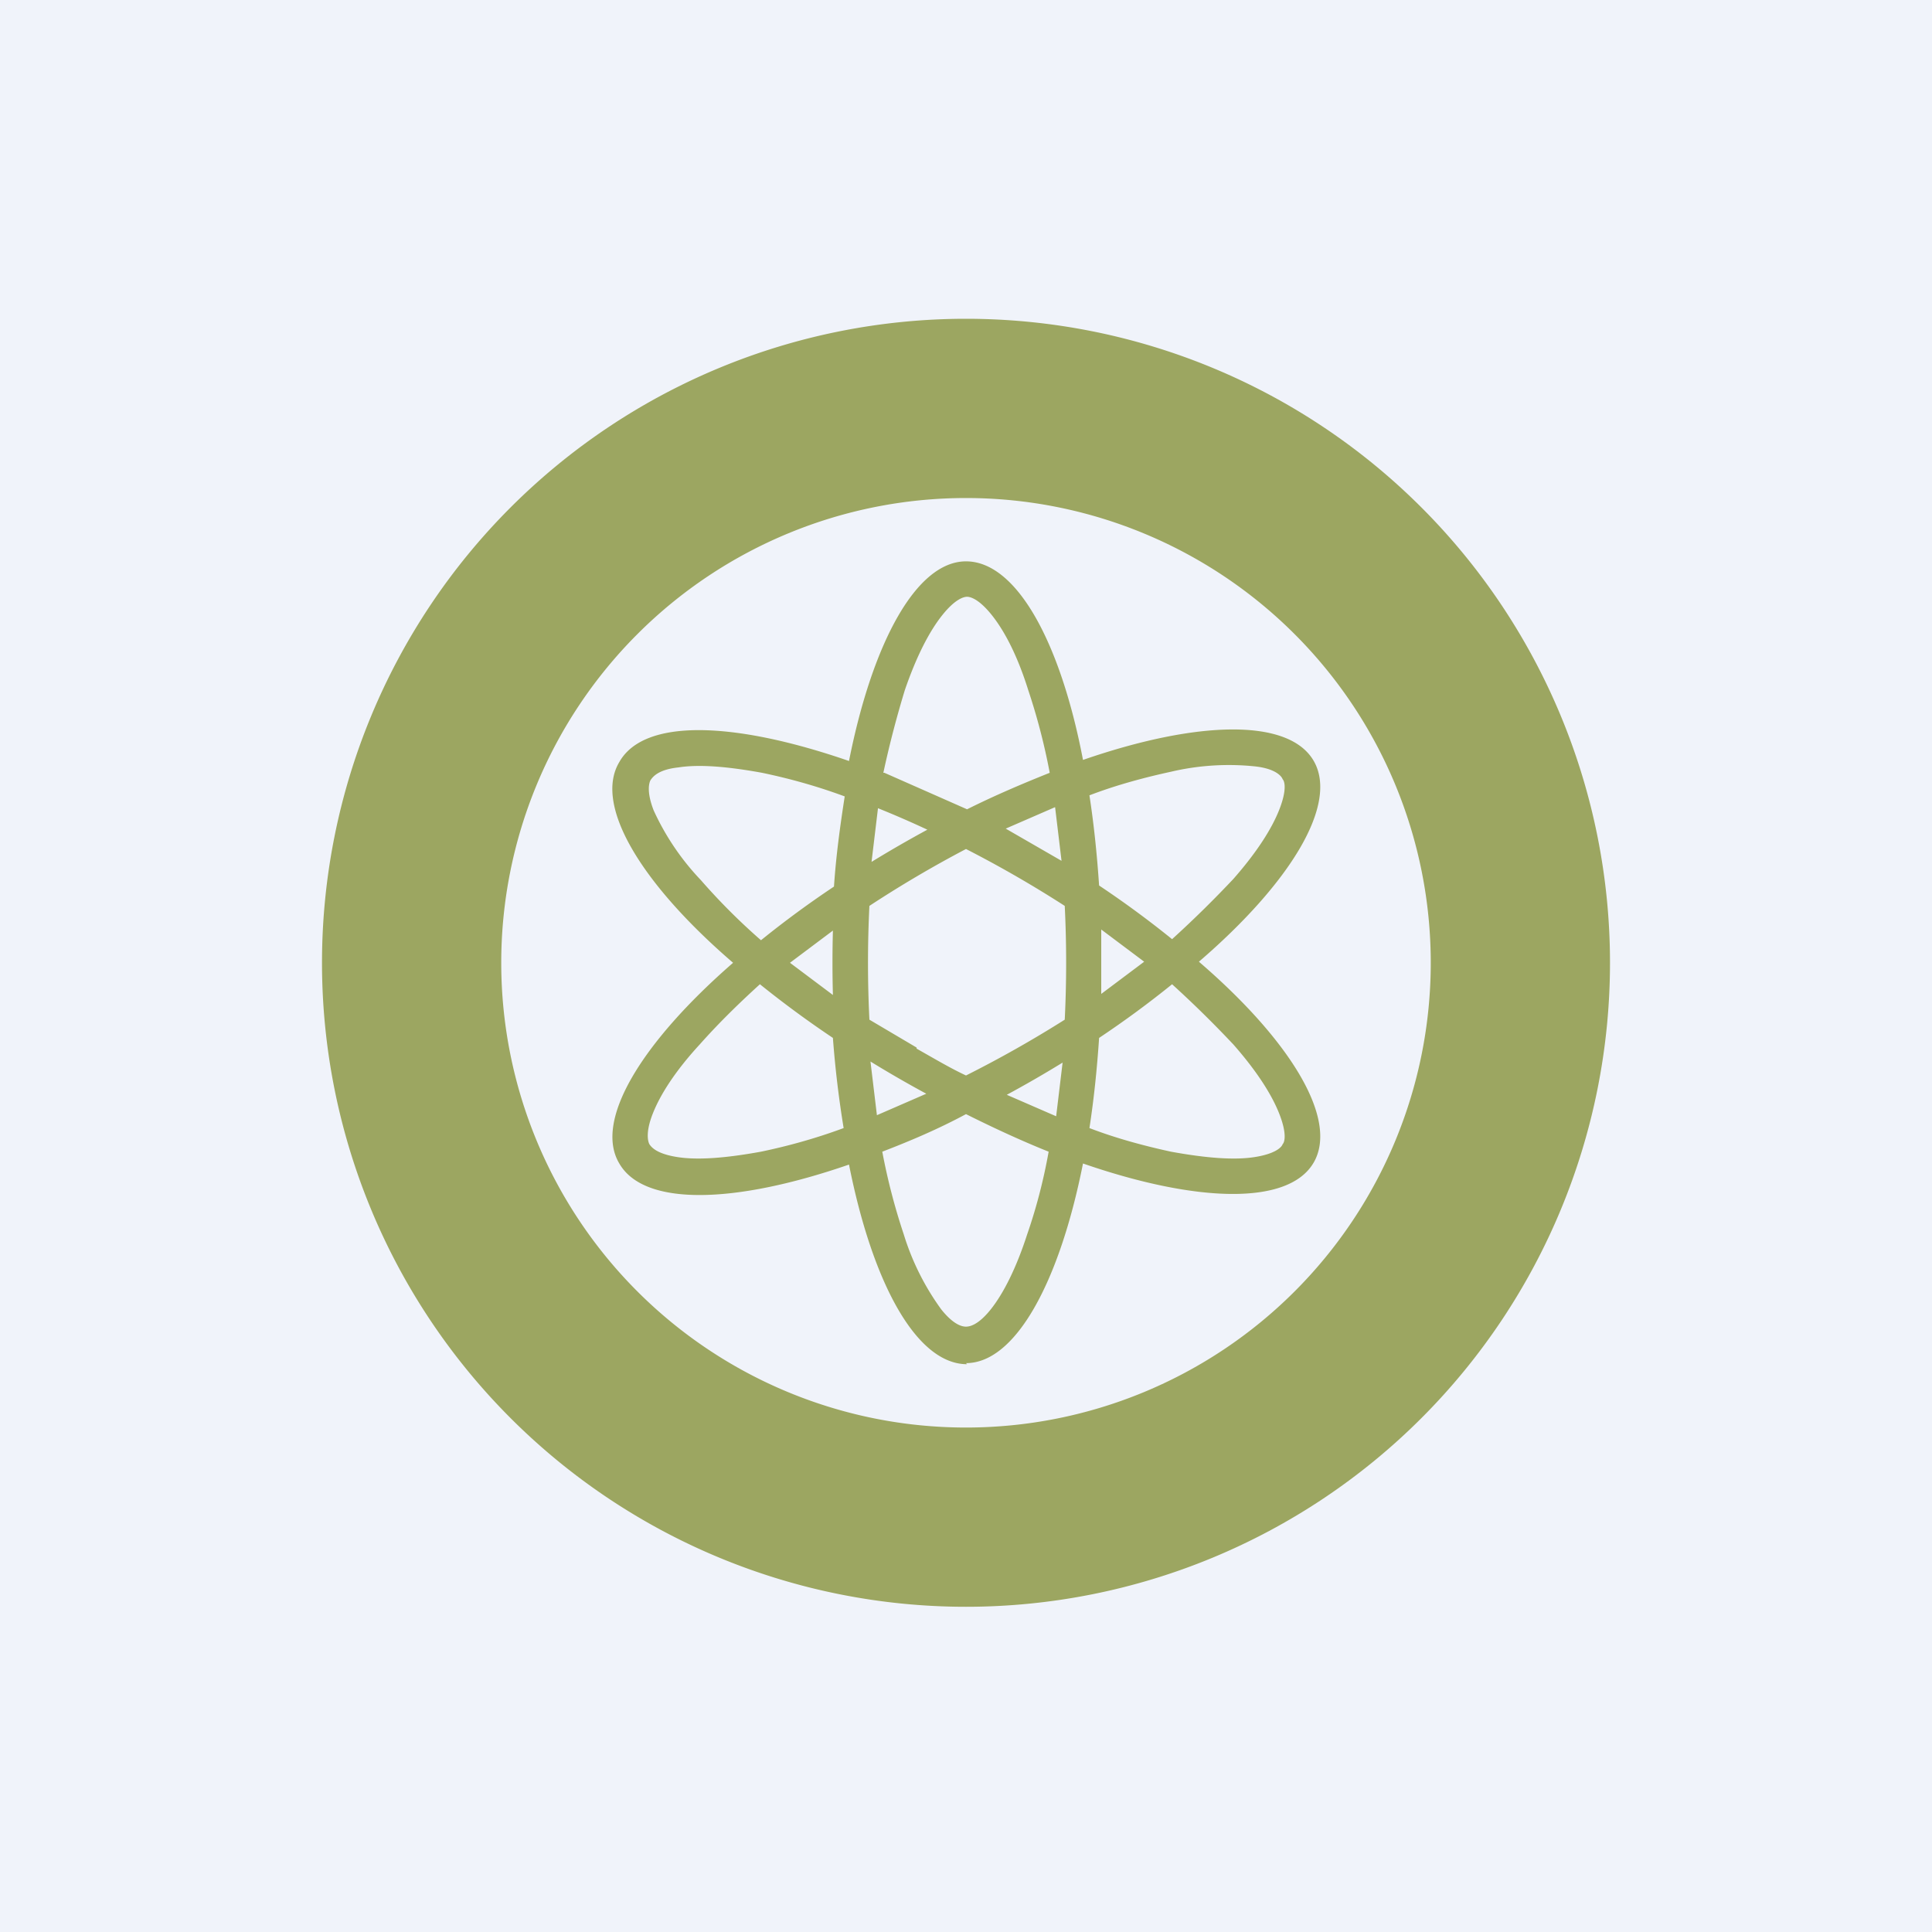 <!-- by TradingView --><svg xmlns="http://www.w3.org/2000/svg" width="18" height="18" viewBox="0 0 18 18"><path fill="#F0F3FA" d="M0 0h18v18H0z"/><path fill-rule="evenodd" d="M15 8.97a6 6 0 1 1-12 0 6 6 0 0 1 12 0zm-1.67 0a4.33 4.33 0 1 1-8.66 0 4.33 4.33 0 0 1 8.66 0zM9.9 9.9l-.06.5-.46-.2a10.8 10.8 0 0 0 .52-.3zM9 12.7c.46 0 .87-.75 1.09-1.86 1.07.37 1.92.39 2.15-.01.23-.4-.21-1.13-1.07-1.87.86-.74 1.3-1.47 1.07-1.87-.23-.4-1.08-.38-2.15-.01C9.88 5.98 9.47 5.23 9 5.23c-.46 0-.87.75-1.09 1.86-1.07-.37-1.91-.4-2.14.01-.24.4.2 1.13 1.06 1.87-.85.74-1.3 1.47-1.06 1.87.23.4 1.07.38 2.14.01.22 1.11.63 1.86 1.1 1.86zm0-2.32c.26.13.52.25.77.35-.05.28-.12.54-.2.77-.1.31-.22.55-.34.7-.12.15-.2.16-.23.16s-.11-.01-.23-.16a2.37 2.37 0 0 1-.35-.7 5.83 5.83 0 0 1-.2-.77c.26-.1.52-.21.78-.35zm-.83.01l.46-.2a10.82 10.82 0 0 1-.52-.3l.06.5zm-.31.12a9.64 9.64 0 0 1-.1-.84 9.65 9.65 0 0 1-.68-.5c-.22.2-.4.38-.56.56-.23.25-.37.47-.44.65-.07.18-.04.26-.03.28.02.03.07.09.26.12s.45.01.78-.05c.24-.05.5-.12.77-.22zm.68-.75L8.1 9.5a10.77 10.77 0 0 1 0-1.06A10.76 10.76 0 0 1 9 7.91a10.76 10.76 0 0 1 .92.53 10.78 10.78 0 0 1 0 1.06 10.76 10.76 0 0 1-.92.52c-.15-.07-.3-.16-.46-.25zm1.09-1.89l-.26-.15.46-.2.06.5-.26-.15zm.63 1.09v-.3l.4.3-.4.3v-.3zm-.02-.71c.24.16.47.33.68.5.22-.2.4-.38.57-.56.22-.25.36-.47.43-.65.07-.18.05-.26.03-.28-.01-.03-.07-.1-.26-.12a2.36 2.36 0 0 0-.78.05c-.23.05-.5.12-.76.22.04.26.07.54.09.84zm0 1.42c.24-.16.47-.33.68-.5.22.2.4.38.57.56.22.25.36.47.43.65.07.18.05.26.03.28-.01.03-.07.09-.26.12s-.45.01-.78-.05c-.23-.05-.5-.12-.76-.22.04-.26.07-.54.09-.84zM8.24 7.2l.77.34c.26-.13.52-.24.77-.34a5.83 5.83 0 0 0-.2-.77c-.1-.32-.22-.55-.34-.7-.12-.15-.2-.17-.23-.17s-.11.02-.23.17c-.12.15-.24.38-.35.7-.07.23-.14.49-.2.77zm.4.53a9.13 9.13 0 0 0-.46-.2l-.06.5a11.17 11.17 0 0 1 .52-.3zM7.1 7.2c.24.05.5.12.77.22-.04.26-.08.54-.1.84-.24.16-.47.33-.68.5a5.83 5.83 0 0 1-.56-.56 2.36 2.36 0 0 1-.44-.65c-.07-.18-.04-.26-.03-.28.02-.03.07-.1.26-.12.19-.03.45-.01.78.05zm.66 1.47l-.4.3.4.3a11.24 11.24 0 0 1 0-.6z" fill="#9CA661"/></svg>